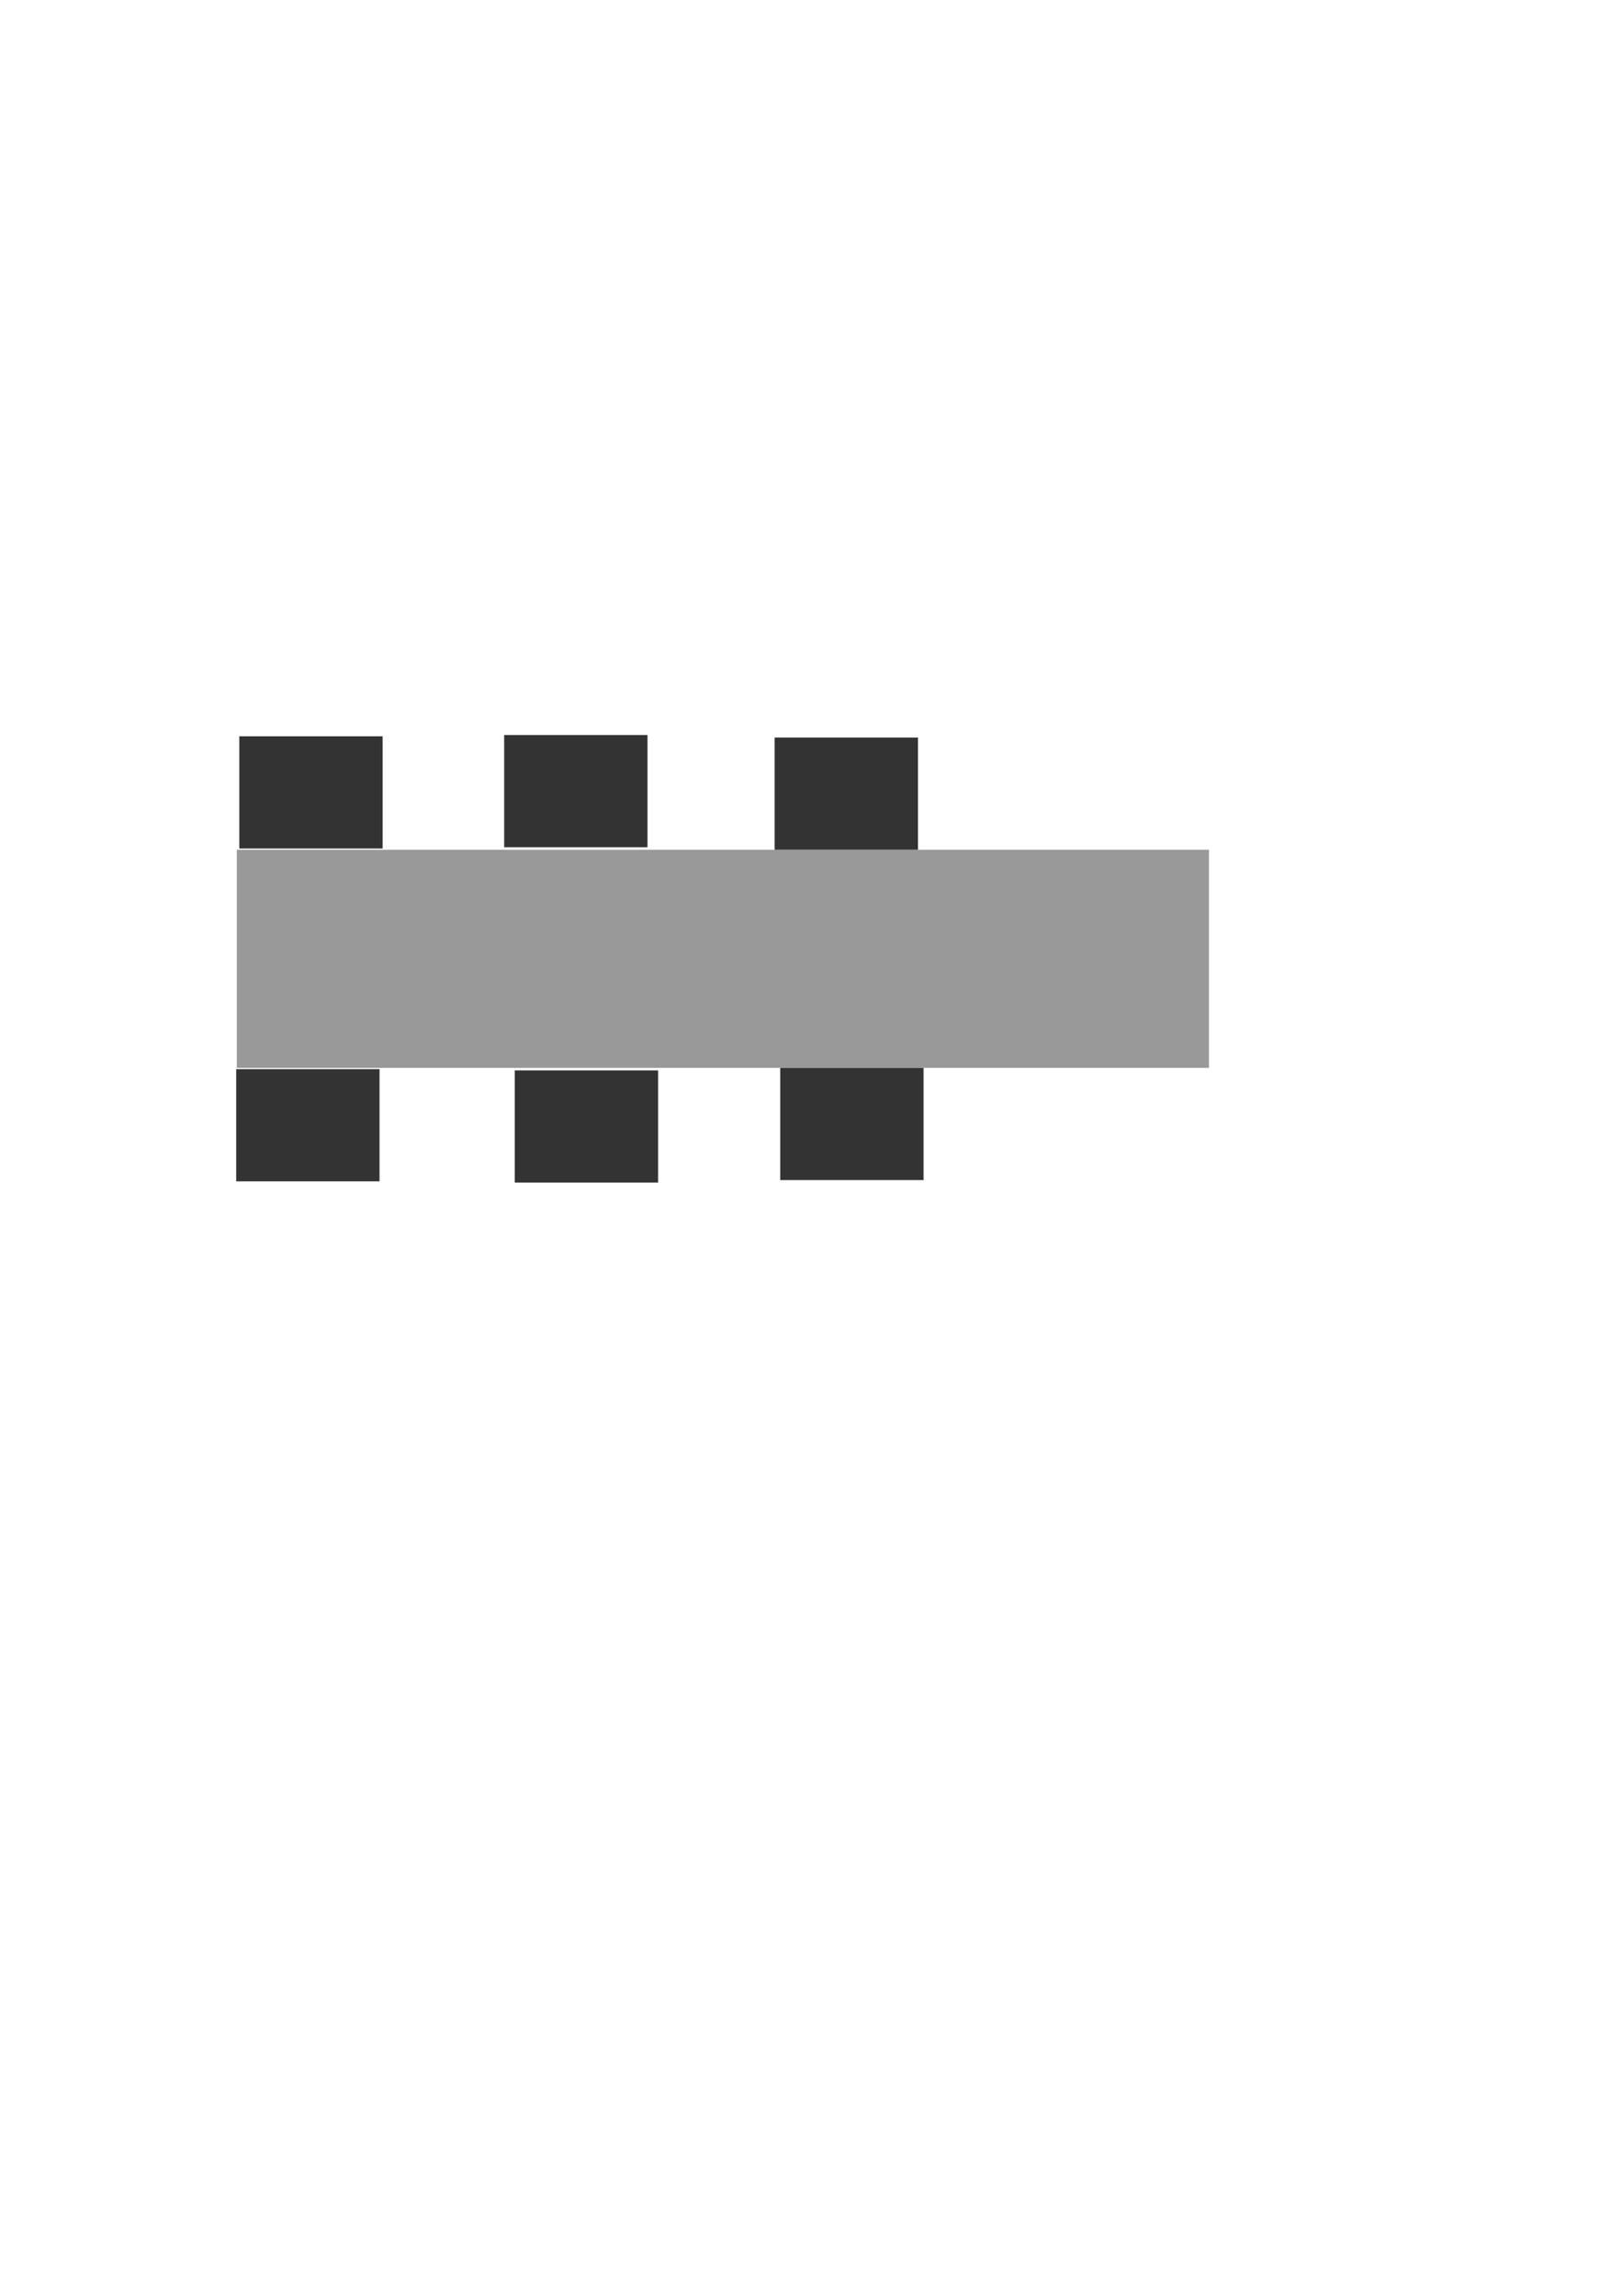 <?xml version="1.0" encoding="UTF-8" standalone="no"?>
<!-- Created with Inkscape (http://www.inkscape.org/) -->

<svg
   xmlns:dc="http://purl.org/dc/elements/1.1/"
   xmlns:cc="http://creativecommons.org/ns#"
   xmlns:rdf="http://www.w3.org/1999/02/22-rdf-syntax-ns#"
   xmlns:svg="http://www.w3.org/2000/svg"
   xmlns="http://www.w3.org/2000/svg"
   xmlns:sodipodi="http://sodipodi.sourceforge.net/DTD/sodipodi-0.dtd"
   xmlns:inkscape="http://www.inkscape.org/namespaces/inkscape"
   width="744.094"
   height="1052.362"
   id="svg2"
   version="1.1"
   inkscape:version="0.48.3.1 r9886"
   sodipodi:docname="New document 1">
  <defs
     id="defs4" />
  <sodipodi:namedview
     id="base"
     pagecolor="#ffffff"
     bordercolor="#666666"
     borderopacity="1.0"
     inkscape:pageopacity="0.0"
     inkscape:pageshadow="2"
     inkscape:zoom="0.35"
     inkscape:cx="375"
     inkscape:cy="520"
     inkscape:document-units="px"
     inkscape:current-layer="layer1"
     showgrid="false"
     inkscape:window-width="1600"
     inkscape:window-height="847"
     inkscape:window-x="0"
     inkscape:window-y="0"
     inkscape:window-maximized="1" />
  <g
     inkscape:label="Layer 1"
     inkscape:groupmode="layer"
     id="layer1">
    <rect
       style="fill:#999999"
       id="rect2985"
       width="445.714"
       height="100"
       x="108.571"
       y="389.505" />
    <rect
       style="fill:#333333"
       id="rect2989"
       width="65.714"
       height="51.429"
       x="109.714"
       y="337.505" />
    <rect
       style="fill:#333333"
       id="rect2989-2"
       width="65.714"
       height="51.429"
       x="108.286"
       y="490.076" />
    <rect
       style="fill:#333333"
       id="rect2989-0"
       width="65.714"
       height="51.429"
       x="231.143"
       y="336.934" />
    <rect
       style="fill:#333333"
       id="rect2989-29"
       width="65.714"
       height="51.429"
       x="236"
       y="490.648" />
    <rect
       style="fill:#333333"
       id="rect2989-8"
       width="65.714"
       height="51.429"
       x="355.143"
       y="338.076" />
    <rect
       style="fill:#333333"
       id="rect2989-1"
       width="65.714"
       height="51.429"
       x="357.714"
       y="489.505" />
  </g>
</svg>
